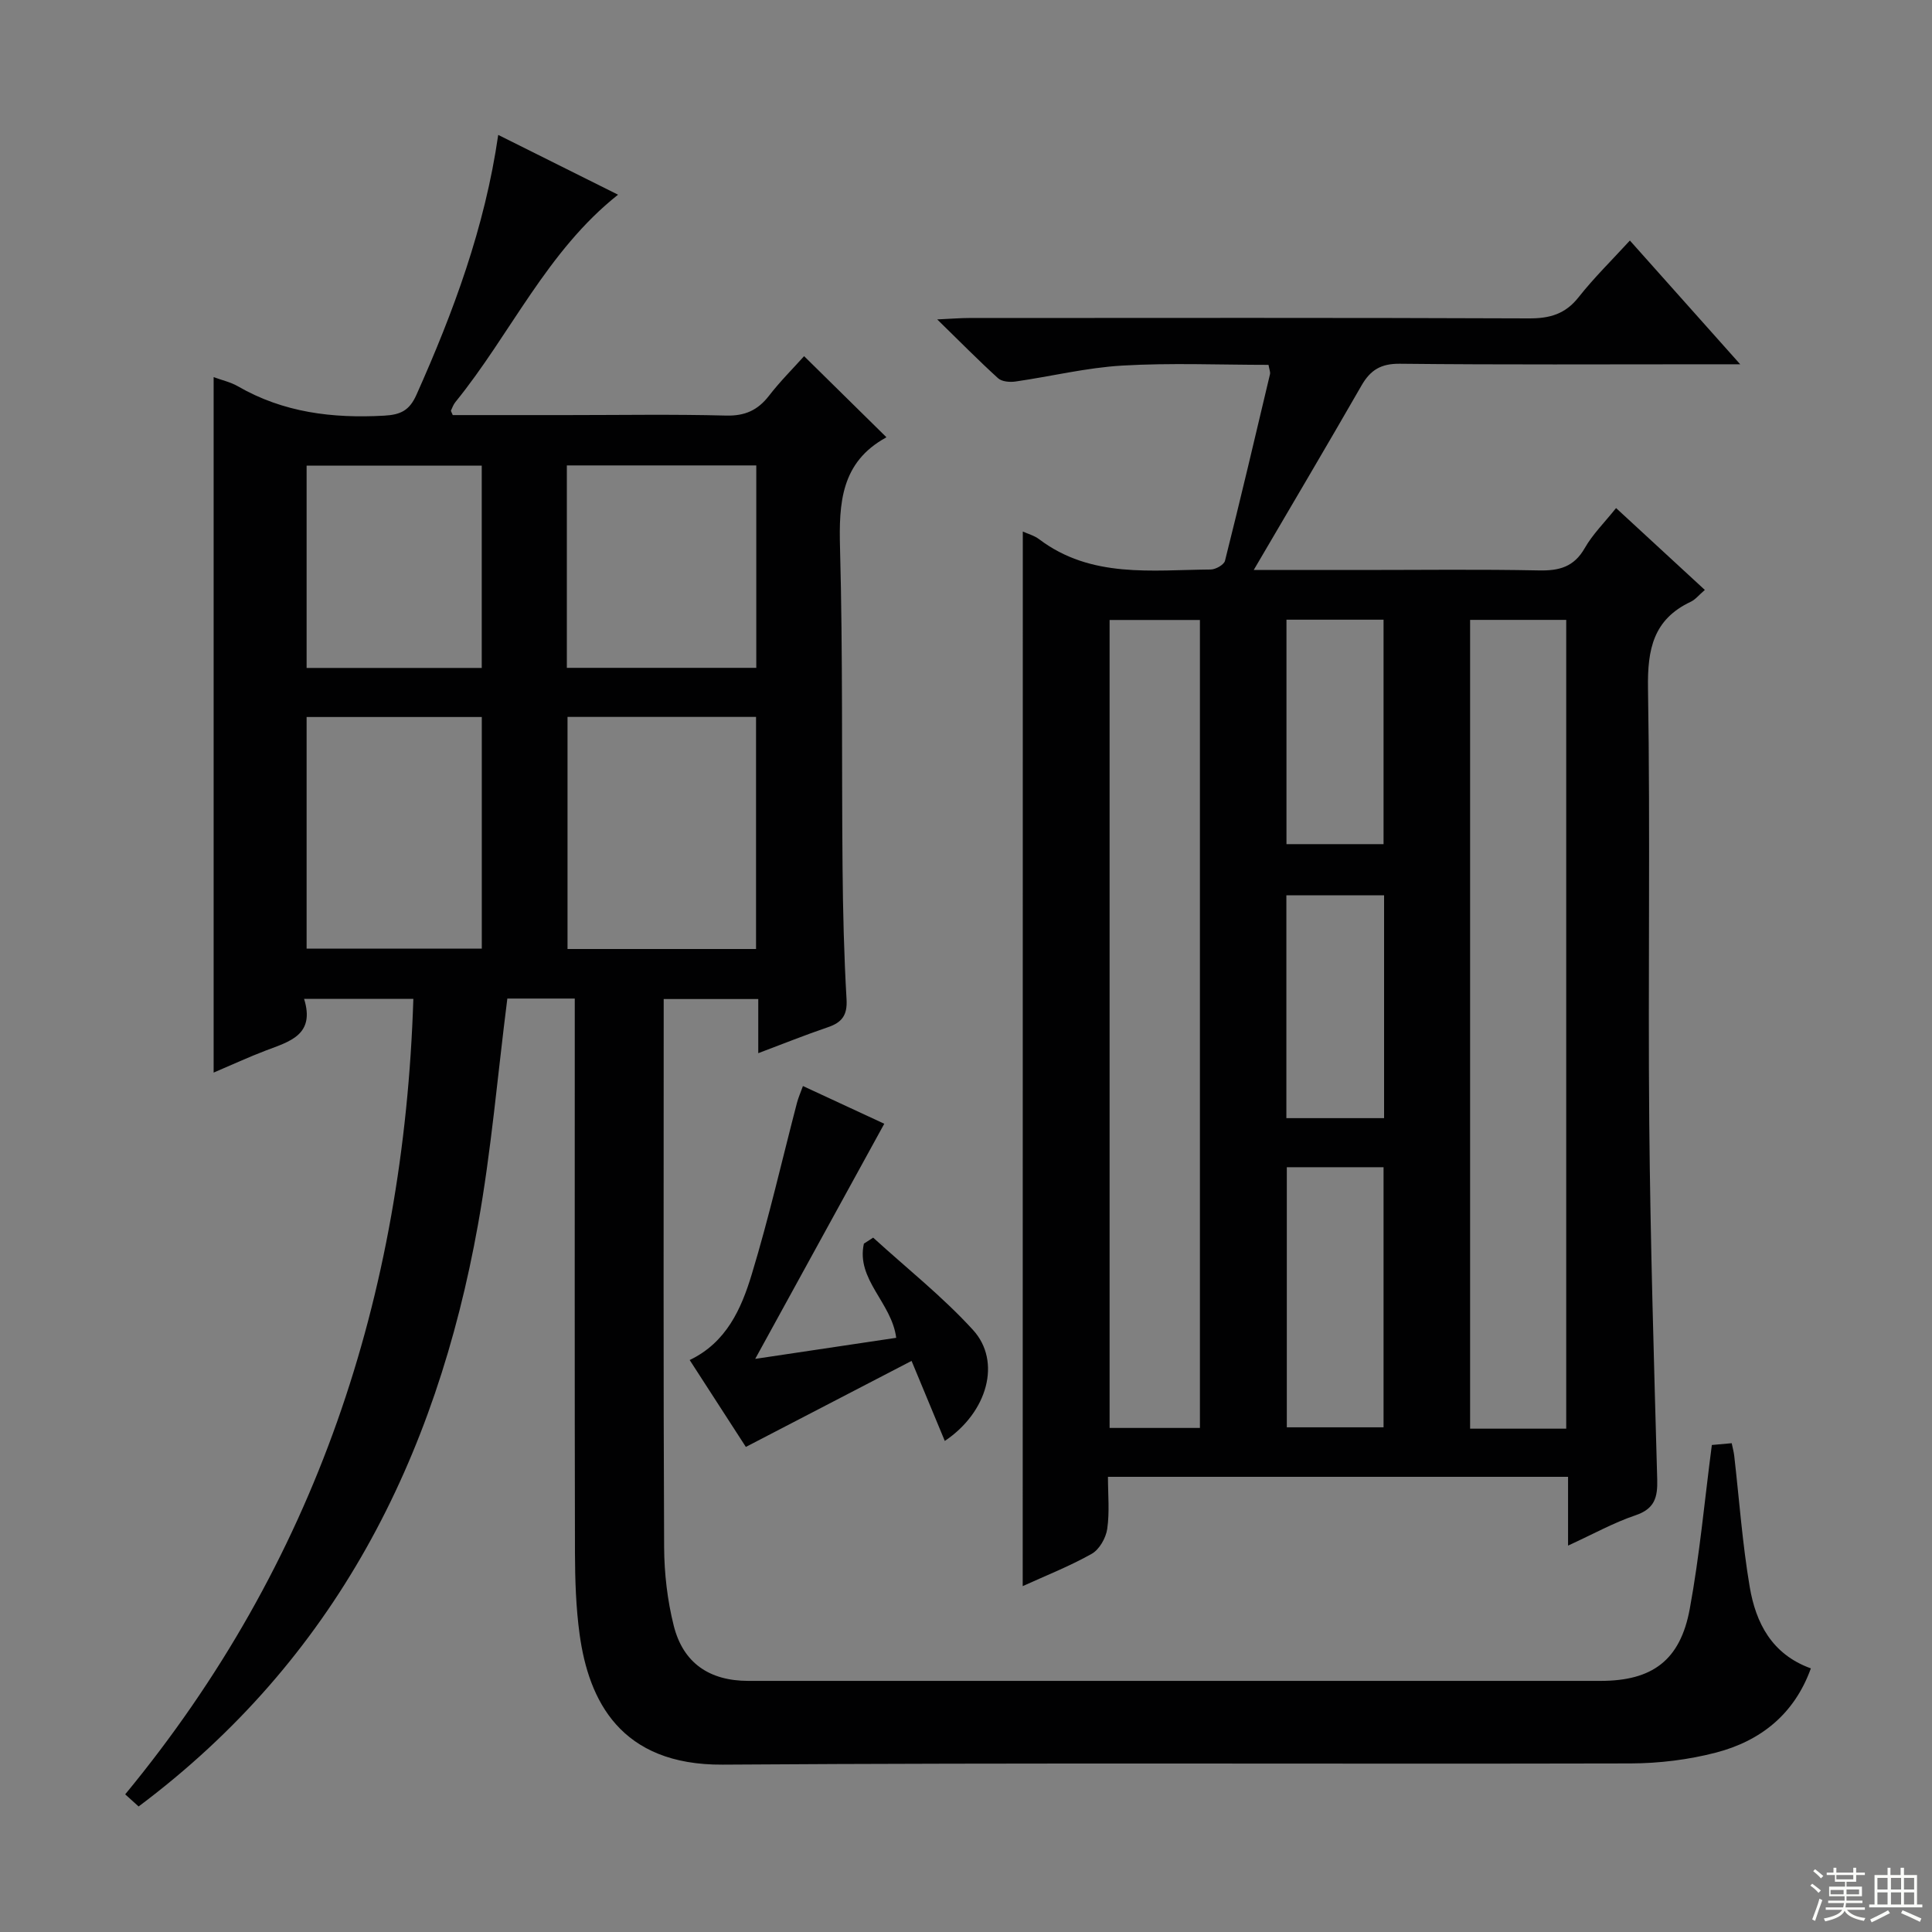 <svg enable-background="new 0 0 400 400" viewBox="0 0 400 400" xmlns="http://www.w3.org/2000/svg"><rect x="0" y="0" width="400" height="400" fill="#808080" stroke="none"/><g fill="#010102"><path d="m119 206.74c-5.35 0-9.95 0-13.96 0-2.02 15.86-3.32 31.44-6.07 46.77-8.69 48.47-29.59 90.04-70.27 120.5-.9-.81-1.79-1.62-2.78-2.51 39.44-47.82 57.69-103.07 59.66-164.69-7.53 0-14.74 0-22.62 0 2.32 7.47-3.02 8.82-7.9 10.68-3.55 1.35-7 2.95-10.83 4.58 0-48.16 0-95.93 0-143.99 1.67.62 3.48 1.01 5.01 1.89 9.43 5.45 19.6 6.68 30.28 6.09 3.47-.19 5.26-1.1 6.7-4.32 7.67-17.17 14.17-34.68 16.93-53.81 8.48 4.23 16.61 8.29 24.81 12.38-14.75 11.69-22.24 28.86-33.67 42.93-.41.5-.65 1.16-.92 1.76-.05.1.11.29.37.94h23.59c11 0 22-.19 32.99.1 3.91.1 6.56-1.1 8.89-4.1 2.31-2.99 5.01-5.68 7.27-8.2 5.83 5.74 11.35 11.17 16.98 16.72.04-.15.05.09-.04.14-9.29 5.12-9.76 13.51-9.5 22.92.59 21.98.32 43.98.52 65.97.08 9.15.3 18.3.83 27.43.19 3.31-.99 4.79-3.9 5.77-4.69 1.59-9.29 3.45-14.38 5.36 0-3.91 0-7.36 0-11.21-6.53 0-12.73 0-19.58 0v5.53c0 35.99-.08 71.98.09 107.97.03 5.43.67 10.98 1.99 16.24 1.95 7.75 7.4 11.42 15.42 11.43 58.82.01 117.64.01 176.46 0 10.71 0 16.52-4.24 18.48-14.93 2.04-11.06 3.05-22.32 4.57-33.91 1.07-.1 2.5-.22 4.11-.37.21 1.02.43 1.79.52 2.58 1.04 9.06 1.69 18.19 3.21 27.17 1.26 7.44 4.56 13.95 12.66 16.87-3.42 9.49-10.4 15.02-19.62 17.43-5.72 1.49-11.79 2.23-17.71 2.25-62.65.15-125.31-.18-187.95.25-21.25.15-27.76-13.36-29.63-26.92-.77-5.58-.95-11.27-.97-16.91-.08-36.32-.04-72.65-.04-108.97 0-1.85 0-3.66 0-5.81zm-1.5-58.31v48.05h39.03c0-16.22 0-32.09 0-48.05-13.16 0-25.93 0-39.03 0zm-54.02.02v47.95h36.27c0-16.18 0-31.92 0-47.95-12.14 0-24.03 0-36.27 0zm53.88-10.18h39.22c0-14.2 0-28.08 0-41.91-13.25 0-26.15 0-39.22 0zm-17.62.02c0-14.35 0-28.09 0-41.88-12.27 0-24.27 0-36.26 0v41.88z"/><path d="m211.76 110.05c1.06.48 2.38.83 3.38 1.59 10.78 8.14 23.32 6.36 35.53 6.27 1.02-.01 2.74-.98 2.95-1.8 3.23-12.85 6.27-25.75 9.32-38.64.1-.44-.14-.97-.31-1.93-10.07 0-20.2-.44-30.28.15-7.41.43-14.73 2.24-22.11 3.3-1.17.17-2.82.03-3.6-.68-4.02-3.65-7.84-7.53-12.6-12.18 3.05-.14 4.79-.29 6.53-.29 38.65-.01 77.31-.08 115.96.08 4.32.02 7.53-.88 10.29-4.37 3.18-4.03 6.88-7.66 10.63-11.75 7.39 8.29 14.62 16.4 22.84 25.62-3.05 0-4.77 0-6.49 0-21.33 0-42.65.12-63.98-.11-3.9-.04-6.08 1.28-7.93 4.5-7.17 12.48-14.51 24.87-22.32 38.2h22.07c12.33 0 24.66-.16 36.98.09 4.21.09 7.26-.72 9.49-4.63 1.63-2.86 4.06-5.25 6.48-8.28 6.11 5.64 12.14 11.19 18.38 16.95-1.21 1.03-1.95 1.99-2.92 2.45-7.75 3.65-8.98 9.84-8.85 17.91.49 29.98-.01 59.98.26 89.96.23 24.62.97 49.24 1.65 73.85.1 3.73-.54 6.08-4.51 7.42-4.51 1.52-8.73 3.88-13.95 6.27 0-5.19 0-9.56 0-14.24-31.91 0-63.15 0-95.26 0 0 3.63.36 7.27-.15 10.78-.27 1.88-1.63 4.27-3.21 5.16-4.58 2.58-9.53 4.52-14.29 6.69.02-72.85.02-145.32.02-218.34zm112.51 185.74c0-56.08 0-111.75 0-167.45-6.88 0-13.44 0-19.9 0v167.45zm-75.84-.15c0-55.99 0-111.69 0-167.28-6.47 0-12.55 0-18.7 0v167.28zm17.99-53.98v53.85h20.03c0-18.15 0-35.88 0-53.85-6.81 0-13.26 0-20.03 0zm20.03-66.89c0-15.82 0-31.15 0-46.47-6.95 0-13.51 0-20.1 0v46.47zm.11 10.6c-6.96 0-13.64 0-20.23 0v46.13h20.23c0-15.55 0-30.75 0-46.13z"/><path d="m185.55 276.98c-.93-7.3-8.35-12.06-6.69-19.5.64-.41 1.28-.83 1.92-1.24 6.94 6.33 14.37 12.21 20.67 19.11 5.95 6.52 3.01 17.06-5.84 22.98-2.15-5.19-4.27-10.3-6.88-16.57-11.5 5.97-22.7 11.78-34.31 17.81-3.37-5.21-7.42-11.47-11.63-17.99 7.61-3.64 10.69-10.61 12.84-17.71 3.56-11.71 6.28-23.68 9.37-35.53.29-1.09.75-2.14 1.24-3.49 5.91 2.74 11.6 5.38 16.84 7.81-8.85 16.12-17.51 31.91-26.72 48.68 10.45-1.57 19.75-2.95 29.19-4.36z"/></g><path d="m374.8 390.4.4-.4c.7.5 1.3 1 1.8 1.4l-.5.5c-.5-.6-1.1-1.1-1.7-1.5zm1 7.3-.6-.3c.5-1.4 1.1-2.8 1.5-4.3.2.1.4.2.6.3-.5 1.3-1 2.8-1.5 4.3zm-.4-10.3.4-.4c.4.3 1 .8 1.7 1.4l-.5.5c-.4-.5-1-1-1.6-1.5zm2.5.3h1.7v-1h.6v1h3.5v-1h.6v1h1.8v.5h-1.8v1.4h-2v1h3.2v2h-3.2v.9h3.3v.5h-3.4c0 .3-.1.6-.1.9h4v.5h-3.7c.7.9 1.9 1.5 3.8 1.7-.1.2-.2.4-.3.6-2.1-.4-3.5-1.1-4-2.1-.4 1-1.8 1.7-4 2.2-.1-.2-.2-.4-.3-.6 2.1-.4 3.4-1 3.8-1.8h-3.4v-.5h3.6c.1-.3.1-.6.2-.9h-3.3v-.5h3.4c0-.3 0-.6 0-.9h-3.2v-2h3.3v-1h-2.1v-1.4h-1.7v-.5zm1.1 3.5v1h2.7c0-.3 0-.4 0-.4 0-.1 0-.2 0-.2 0-.1 0-.2 0-.3h-2.7zm1.2-3v.9h3.5v-.9zm4.7 3h-2.6v.6.4h2.6z" fill="#fbfcfa"/><path d="m393.6 386.7h.6v1.5h2.7v6.1h1.1v.6h-11v-.6h1.1v-6.1h2.7v-1.5h.6v1.5h2.1v-1.5zm-2.7 8.8.4.6c-1.2.6-2.5 1.3-3.8 1.9-.1-.2-.2-.4-.3-.6 1.2-.6 2.5-1.2 3.7-1.9zm-2.2-6.7v2.4h2.1v-2.4zm0 3v2.5h2.1v-2.5zm2.8-3v2.4h2.1v-2.4zm0 3v2.5h2.1v-2.5zm6 6.1c-1.4-.7-2.7-1.3-3.9-1.8l.3-.6c1.5.6 2.7 1.2 3.9 1.7zm-1.2-9.1h-2.1v2.4h2.1zm-2.1 3v2.5h2.1v-2.5z" fill="#fbfcfa"/></svg>
